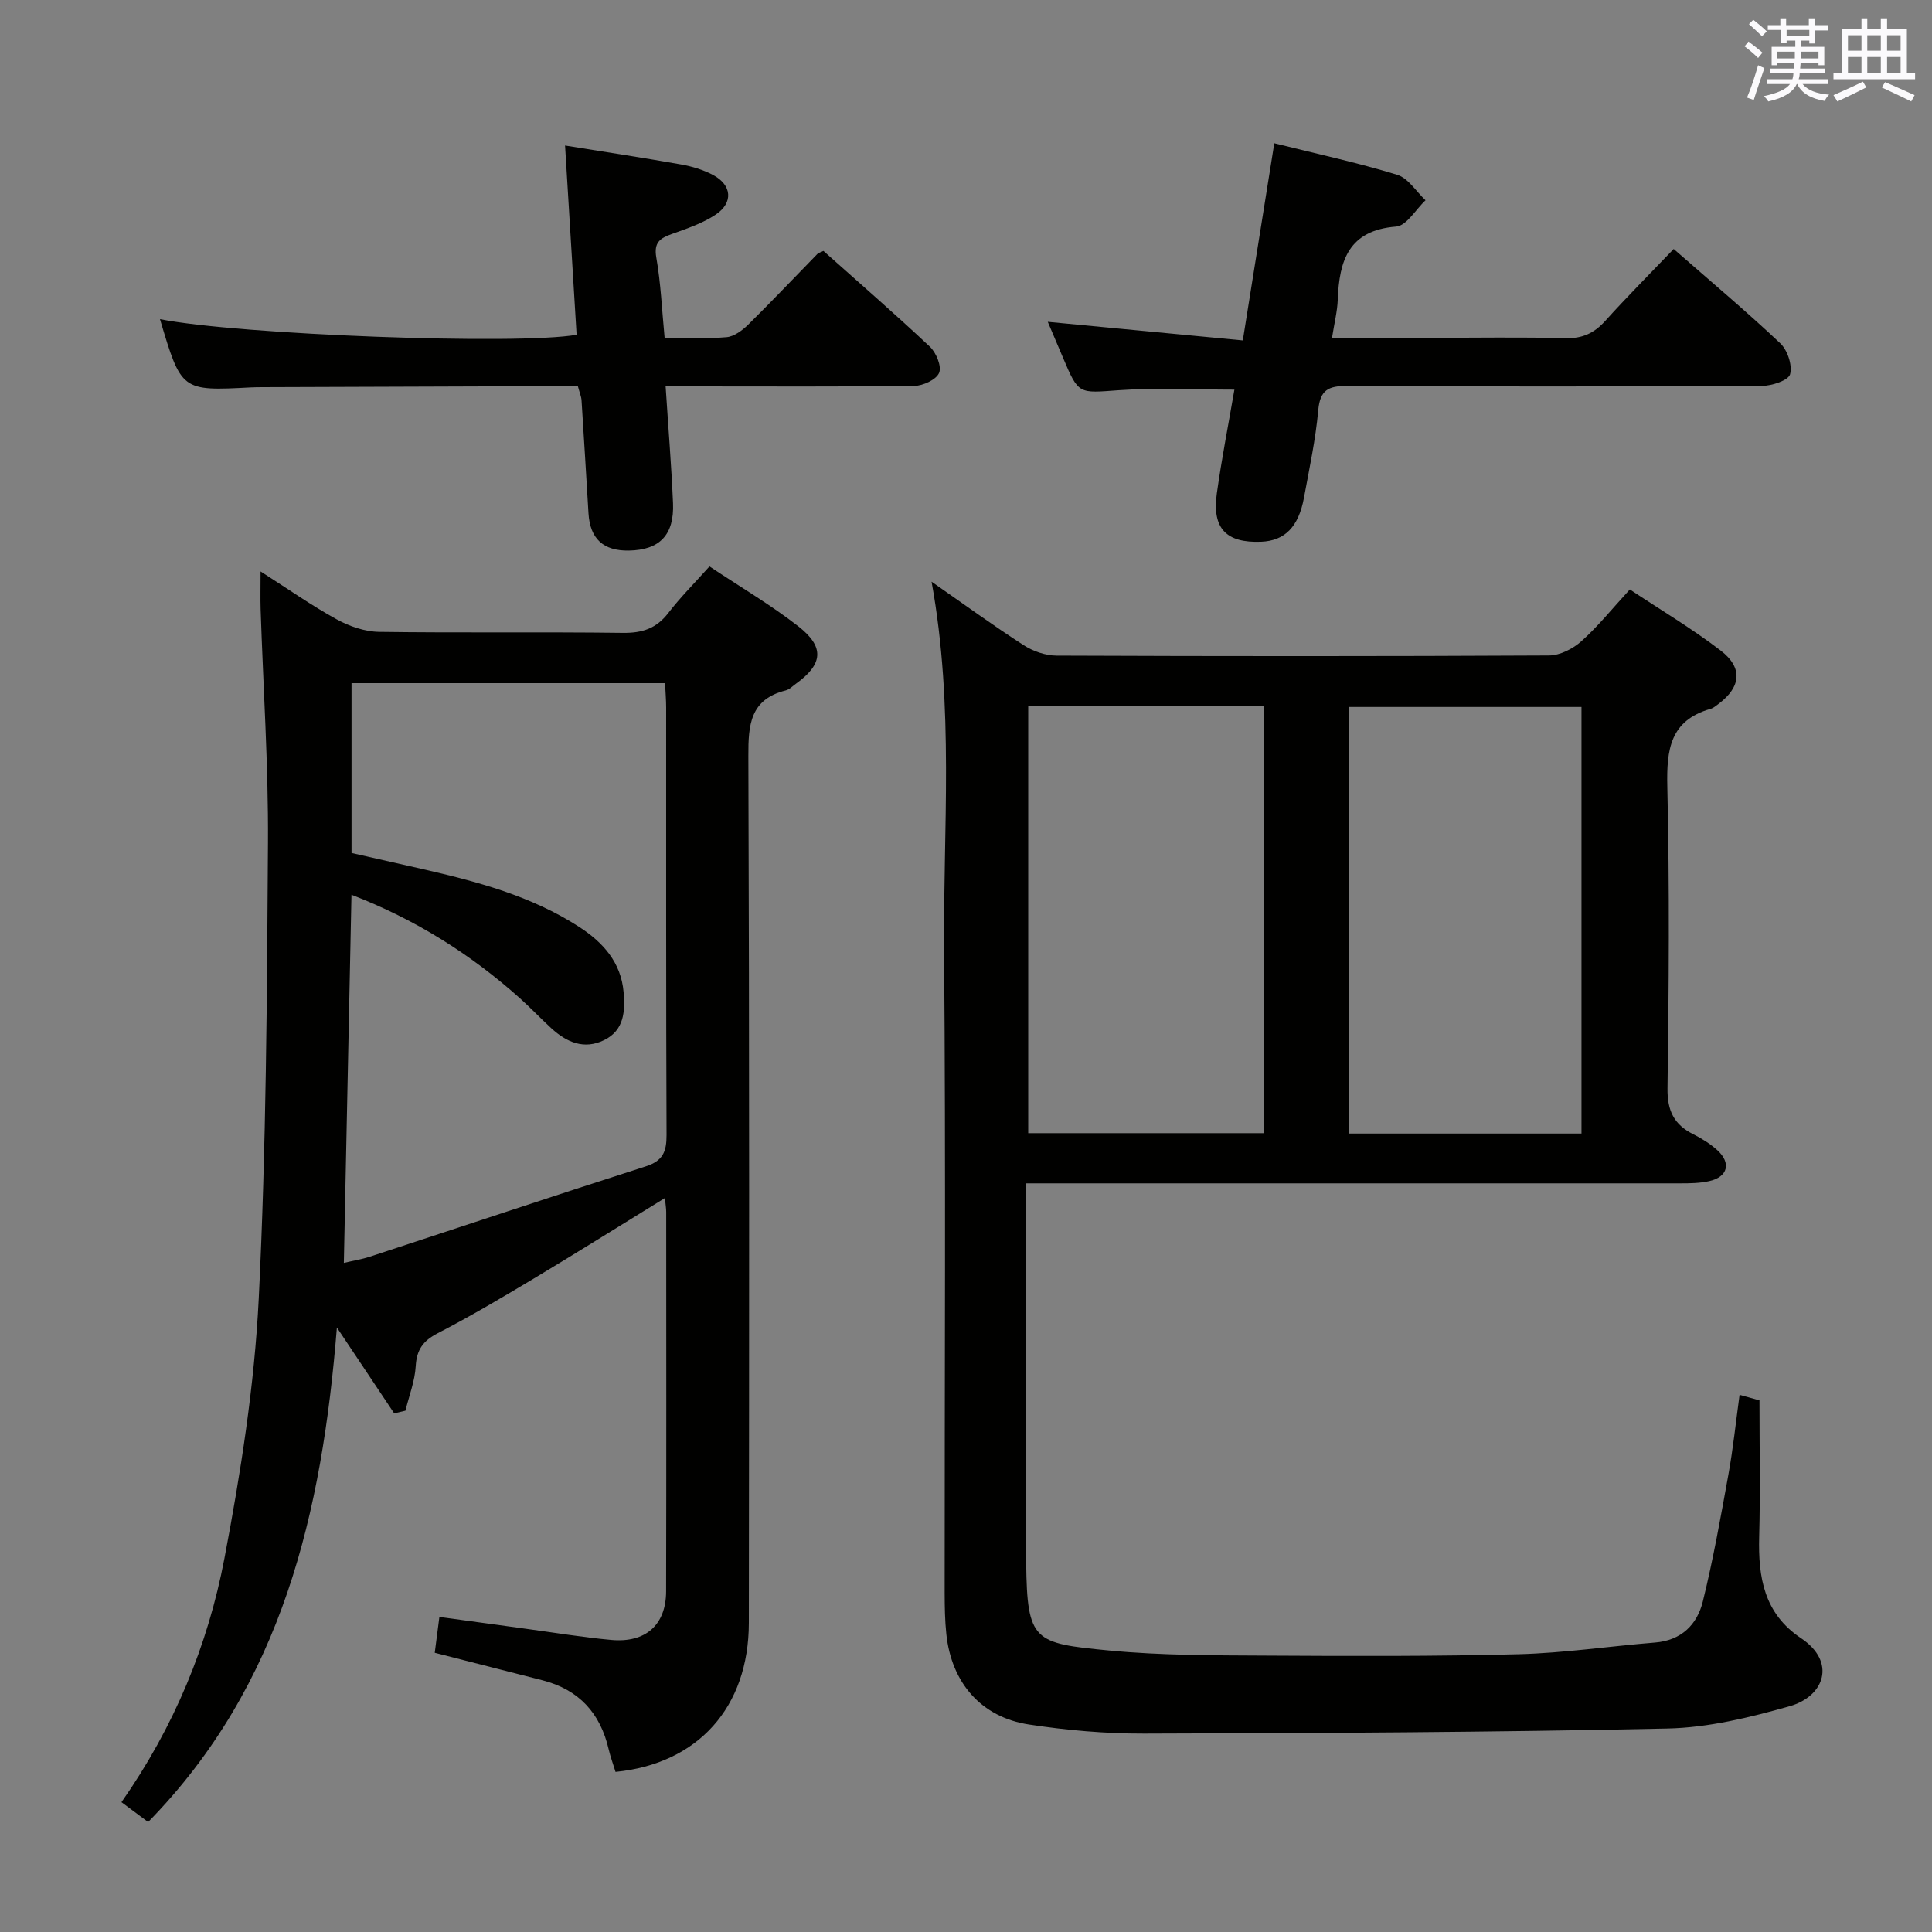 <svg enable-background="new 0 0 400 400" viewBox="0 0 400 400" xmlns="http://www.w3.org/2000/svg"><rect x="0" y="0" width="400" height="400" fill="#808080" stroke="none"/><g fill="#010100"><path d="m212.41 245v24.69c0 18-.17 35.99.05 53.99.2 16.17 1.61 16.53 17.08 18.03 10.9 1.05 21.93 1.01 32.91 1.07 17.33.1 34.66.16 51.98-.29 9.43-.25 18.82-1.66 28.24-2.42 5.45-.44 8.7-3.72 9.88-8.49 2.14-8.68 3.71-17.5 5.3-26.3.97-5.36 1.53-10.79 2.31-16.49 1.86.52 3.27.91 4.12 1.14 0 9.67.19 18.96-.06 28.25-.22 8.37.99 15.87 8.66 20.99 7.38 4.92 4.86 12.04-2.34 14.08-8.23 2.33-16.82 4.44-25.3 4.62-36.12.79-72.27.95-108.4 1.05-7.94.02-15.95-.68-23.81-1.88-9.9-1.51-16.04-8.65-17.1-18.7-.3-2.81-.34-5.65-.35-8.48-.02-44.32.25-88.65-.12-132.97-.21-25.2 2.14-50.51-2.59-76.46 6.78 4.72 12.8 9.11 19.05 13.14 1.95 1.26 4.52 2.16 6.82 2.17 33.99.14 67.98.15 101.97-.03 2.27-.01 4.96-1.39 6.71-2.96 3.45-3.08 6.38-6.75 10.02-10.71 6.29 4.18 12.82 8.06 18.81 12.65 4.66 3.57 4.2 7.55-.44 11.04-.53.4-1.08.87-1.69 1.04-8.37 2.41-9.09 8.45-8.92 16.07.48 20.82.33 41.65.04 62.48-.06 4.65 1.35 7.52 5.35 9.52 1.77.89 3.52 1.98 4.98 3.31 2.91 2.67 2.15 5.53-1.7 6.39-1.92.43-3.96.46-5.94.46-42.95.01-85.94 0-128.93 0-1.98 0-3.96 0-6.59 0zm.47-98.87v88.48h48.72c0-29.7 0-59.07 0-88.48-16.39 0-32.38 0-48.72 0zm114.55 88.56c0-29.73 0-59.09 0-88.32-16.29 0-32.19 0-48.07 0v88.32z"/><path d="m30.67 377.23c-1.89-1.41-3.57-2.66-5.52-4.11 10.88-15.54 17.89-32.47 21.32-50.5 3.37-17.74 6.21-35.75 7.1-53.76 1.56-31.4 1.71-62.88 1.91-94.34.1-16.12-.99-32.25-1.52-48.37-.07-2.27-.01-4.54-.01-7.84 5.74 3.66 10.59 7.08 15.76 9.92 2.62 1.44 5.8 2.54 8.75 2.59 16.83.24 33.67-.01 50.5.21 4.03.05 6.94-.91 9.41-4.13 2.51-3.26 5.45-6.2 8.52-9.63 6.33 4.22 12.65 7.93 18.38 12.39 5.53 4.31 5.12 7.88-.51 11.92-.68.49-1.32 1.17-2.08 1.36-7.36 1.85-7.77 7.09-7.74 13.58.22 59.83.17 119.66.1 179.49-.02 17.5-10.56 29.16-27.6 30.84-.47-1.54-1.05-3.08-1.42-4.67-1.73-7.5-6.17-12.36-13.69-14.29-7.21-1.85-14.43-3.69-22.32-5.7.27-2.1.58-4.45.96-7.42 6.14.84 11.99 1.65 17.84 2.44 5.91.8 11.81 1.78 17.75 2.32 7.12.65 11.33-3.12 11.35-10.05.06-26.17.03-52.33.02-78.5 0-.77-.13-1.54-.27-2.94-9.36 5.76-18.18 11.29-27.11 16.65-6.56 3.93-13.15 7.84-19.94 11.35-3.03 1.57-4.34 3.4-4.54 6.82-.18 3.1-1.38 6.14-2.13 9.21-.78.18-1.55.36-2.33.55-3.77-5.64-7.53-11.29-11.86-17.77-3.07 38.25-11.28 73.99-39.08 102.38zm42.11-200.63c4.93 1.12 9.76 2.21 14.6 3.31 11.37 2.6 22.61 5.57 32.55 12.01 4.91 3.18 8.65 7.32 9.18 13.5.34 3.95.12 7.89-4.03 9.92-4.16 2.04-7.76.45-10.92-2.44-2.21-2.02-4.27-4.21-6.5-6.21-10.22-9.14-21.63-16.32-34.89-21.44-.53 25.67-1.05 50.79-1.58 76.22 2.13-.5 3.78-.76 5.34-1.27 19.06-6.24 38.08-12.61 57.18-18.72 3.56-1.14 4.3-3.06 4.29-6.49-.12-29.48-.07-58.96-.08-88.44 0-1.62-.14-3.24-.23-5.11-21.73 0-43.14 0-64.91 0z"/><path d="m33.12 66.08c16.35 3.23 74.14 5.39 86.26 3.23-.79-12.97-1.59-25.99-2.39-39.18 8.31 1.34 16.19 2.53 24.02 3.92 2.26.4 4.58 1.1 6.6 2.17 3.92 2.07 4.27 5.73.58 8.2-2.71 1.81-5.95 2.9-9.05 4.01-2.46.88-3.81 1.72-3.26 4.89.94 5.35 1.16 10.82 1.72 16.61 4.58 0 8.73.24 12.83-.12 1.57-.14 3.27-1.41 4.48-2.6 4.86-4.79 9.55-9.75 14.32-14.63.22-.22.57-.3 1.25-.63 7.3 6.52 14.81 13.03 22.05 19.84 1.3 1.23 2.47 4.07 1.9 5.41-.59 1.41-3.33 2.67-5.14 2.7-15.16.19-30.32.1-45.48.1-1.8 0-3.6 0-6 0 .54 8.37 1.19 16.26 1.53 24.17.28 6.6-2.79 9.71-9.14 9.82-5.28.09-8.04-2.44-8.36-7.71-.48-7.8-.93-15.6-1.44-23.4-.05-.81-.41-1.6-.75-2.89-5.33 0-10.8-.01-16.27 0-16.32.05-32.64.11-48.97.17-.83 0-1.67.01-2.5.05-14.36.75-14.36.75-18.79-14.13z"/><path d="m346.52 51.55c7.66 6.71 15.05 12.91 22.06 19.52 1.5 1.41 2.54 4.54 2.04 6.41-.34 1.27-3.74 2.4-5.78 2.41-28.64.15-57.28.17-85.93.02-3.86-.02-5.6.8-5.98 5.01-.55 6.09-1.85 12.11-2.96 18.14-1.12 6.04-3.98 8.9-8.85 9.1-7.25.29-10.2-2.74-9.19-10 1.01-7.22 2.42-14.38 3.64-21.49-8.05 0-16.01-.44-23.9.12-8.35.59-8.32 1-11.6-6.76-1.03-2.44-2.07-4.87-3.14-7.4 13.45 1.28 26.67 2.54 40.38 3.85 2.23-13.99 4.34-27.16 6.52-40.82 8.87 2.21 17.26 4.02 25.45 6.53 2.28.7 3.92 3.46 5.86 5.27-2.02 1.9-3.93 5.28-6.08 5.45-9.85.77-11.79 7.05-12.09 15.12-.09 2.43-.71 4.85-1.19 7.91h20.39c9.33 0 18.66-.16 27.97.08 3.51.09 5.93-1.06 8.21-3.58 4.45-4.94 9.15-9.65 14.17-14.89z"/></g><path d="m361.2 9.6.8-1c.9.7 1.9 1.4 2.9 2.3l-.9 1.1c-1-1-2-1.8-2.8-2.4zm.5 10.6c.9-2.1 1.6-4.3 2.3-6.7.4.2.8.4 1.3.6-.7 2.1-1.5 4.3-2.2 6.6zm.4-15.2.9-.9c1 .8 2 1.6 2.8 2.4l-1 1c-.9-.9-1.8-1.7-2.7-2.5zm12.5-1.2h1.2v1.4h2.7v1.1h-2.7v2.7h-1.2v-.6h-1.8v1.3h4.9v3.8h-1.2v-.5h-3.7c0 .4-.1.9-.1 1.2h5.1v1h-5.2c0 .5-.1.9-.2 1.2h6v1h-5.2c1.1 1.3 2.9 2 5.5 2.2-.4.4-.7.8-.9 1.3-2.9-.5-4.8-1.6-5.7-3.5h-.1c-.8 1.7-2.7 2.9-5.9 3.6-.2-.4-.6-.8-.9-1.1 2.8-.6 4.6-1.4 5.4-2.5h-4.8v-1h5.3c.1-.3.2-.7.2-1.2h-4.9v-1h5c0-.4 0-.8.1-1.2h-3.5v.5h-1.2v-3.8h4.9v-1.3h-1.8v.5h-1.2v-2.7h-2.7v-1h2.6v-1.4h1.2v1.4h4.7v-1.4zm-6.6 8.3h3.6c0-.4 0-.9 0-1.4h-3.6zm1.9-4.6h4.7v-1.3h-4.7zm6.6 3.2h-3.7v1.4h3.7z" fill="#fbfafc"/><path d="m385.3 3.8h1.3v2.2h2.8v-2.2h1.3v2.2h4.1v9.1h1.7v1.3h-16.9v-1.3h1.7v-9.1h4.1v-2.2zm.4 13.1.7 1.2c-1.8.9-3.8 1.9-6 2.9-.2-.4-.5-.8-.8-1.3 2.3-1 4.3-1.9 6.1-2.8zm-3.1-6.4h2.8v-3.2h-2.8zm0 4.6h2.8v-3.3h-2.8zm4-4.6h2.8v-3.2h-2.8zm0 4.6h2.8v-3.3h-2.8zm3.7 1.9c2.1.9 4.1 1.8 6.1 2.7l-.7 1.3c-2.2-1.1-4.2-2-6.1-2.9zm3.2-9.7h-2.8v3.2h2.8zm-2.8 7.8h2.8v-3.3h-2.8z" fill="#fbfafc"/></svg>